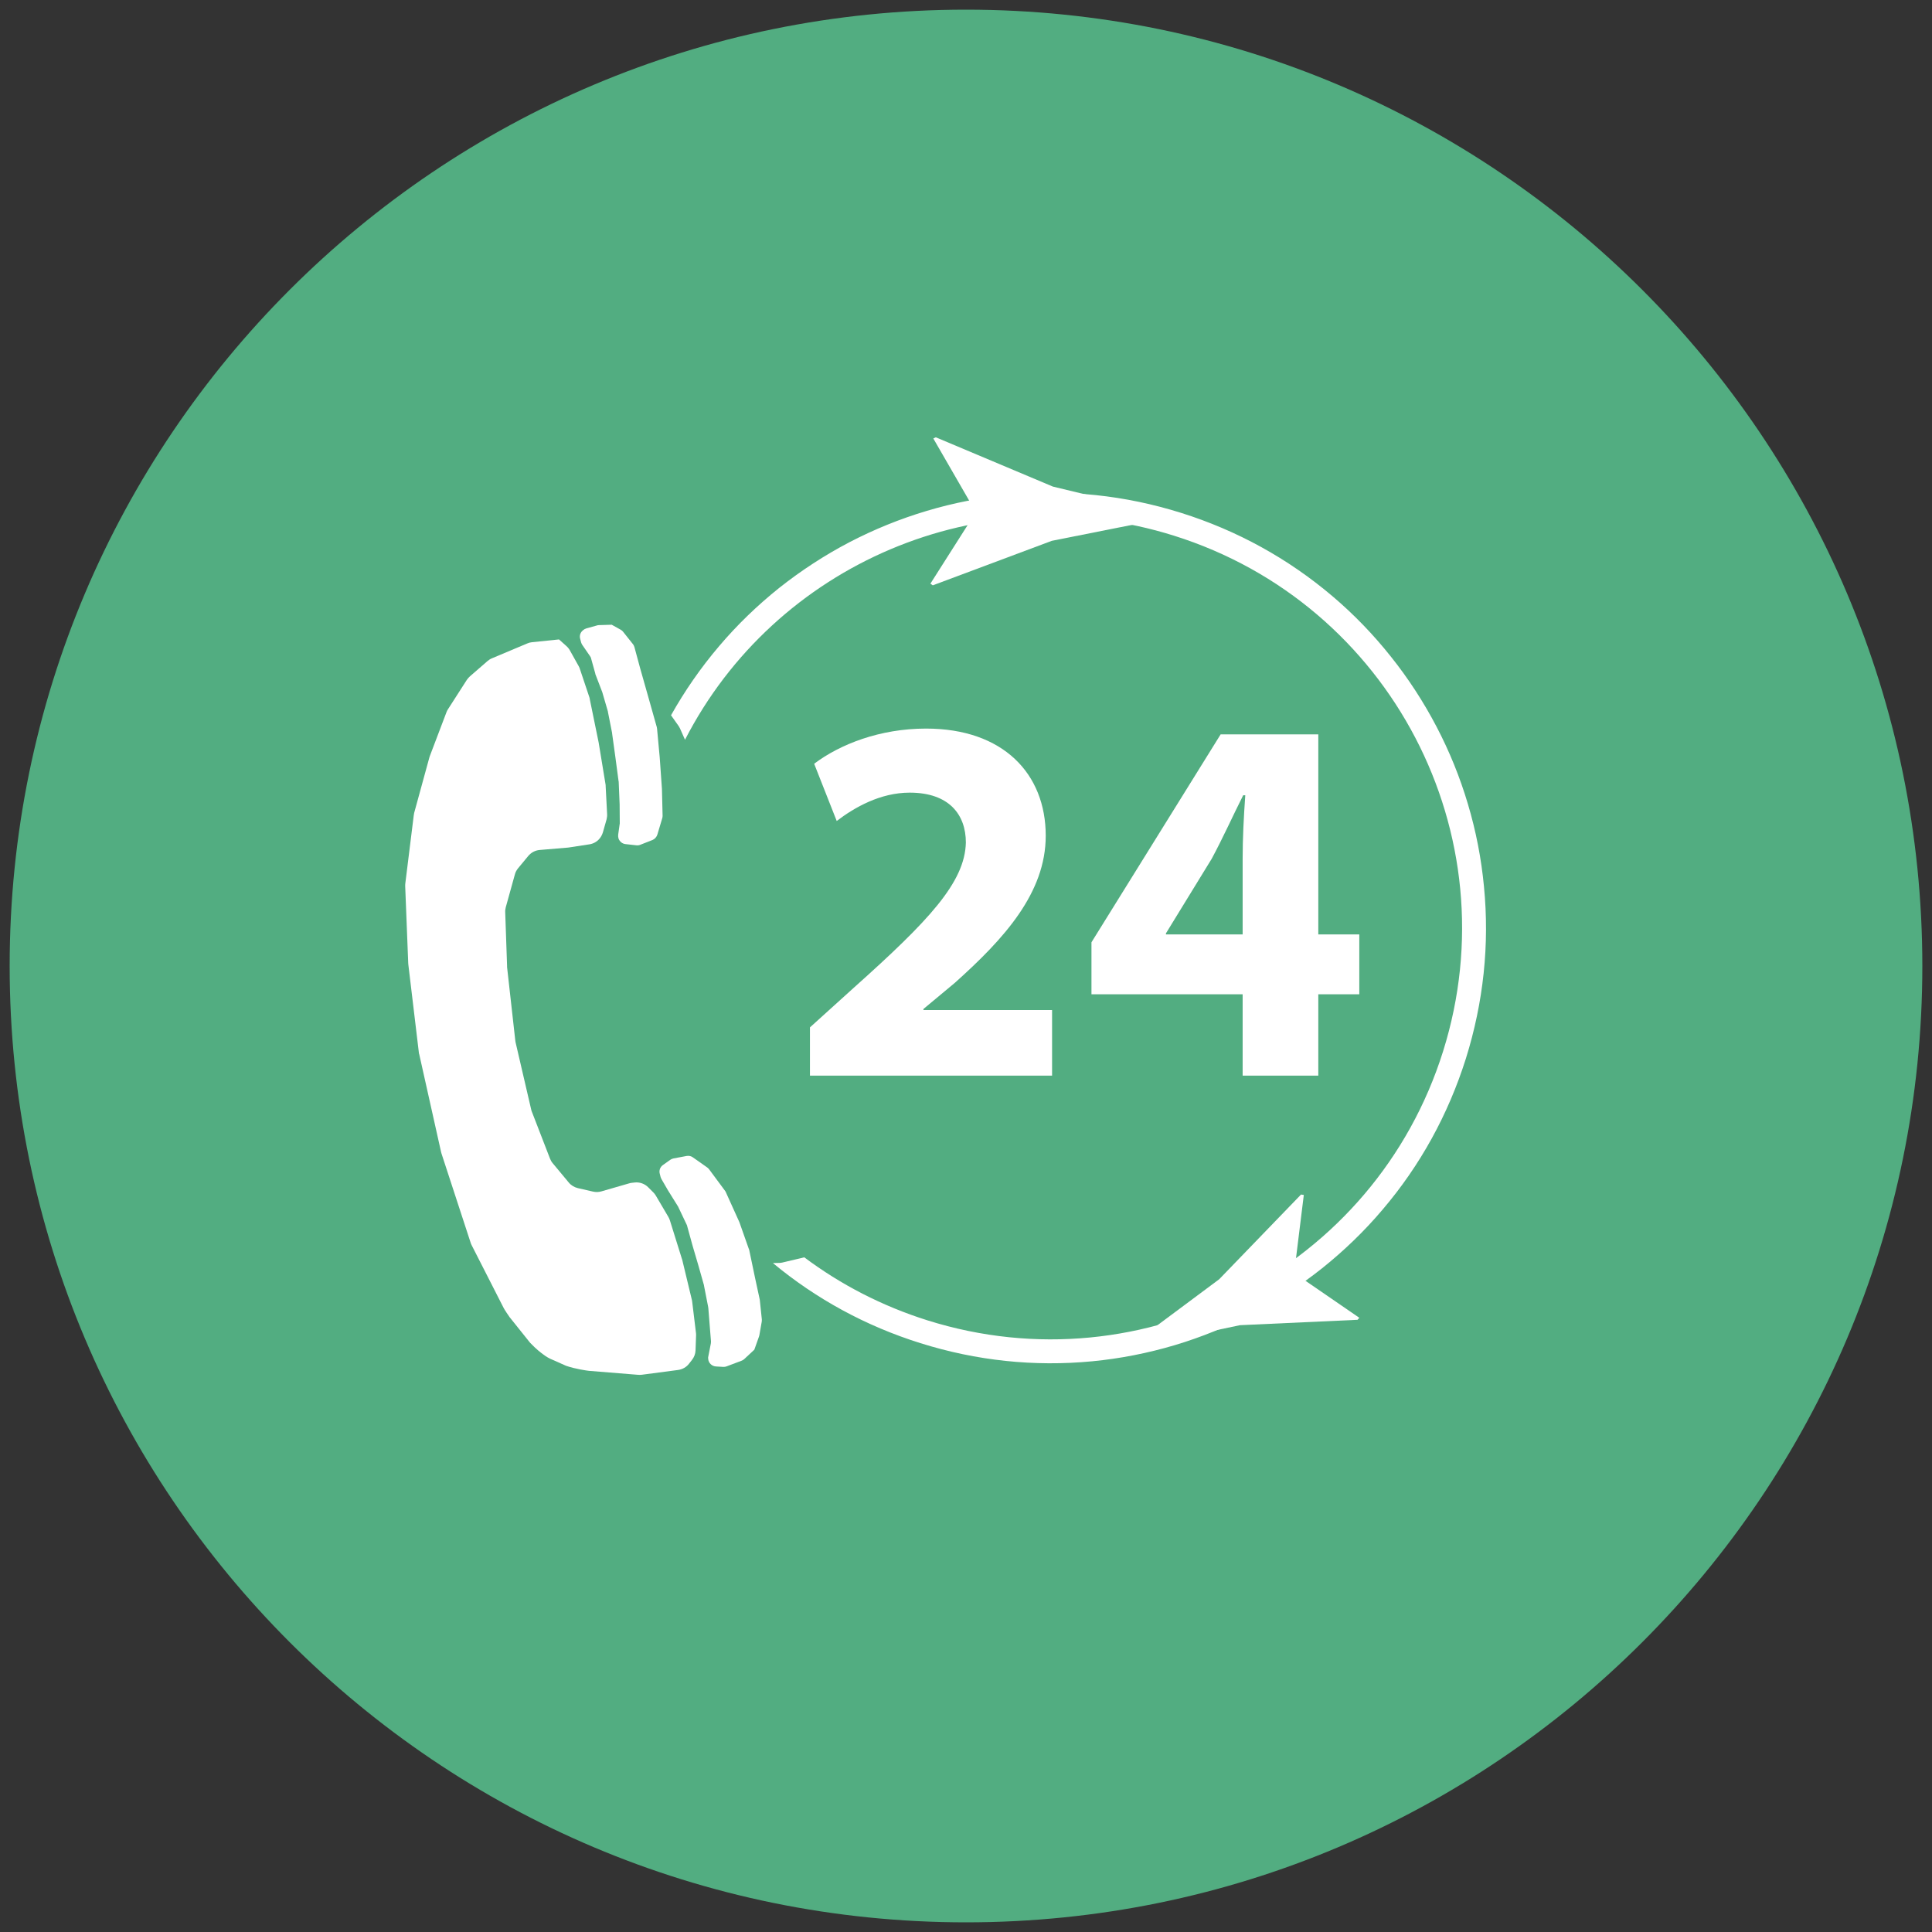 <?xml version="1.0" standalone="no"?><!-- Generator: Gravit.io --><svg xmlns="http://www.w3.org/2000/svg" xmlns:xlink="http://www.w3.org/1999/xlink" style="isolation:isolate" viewBox="0 0 100 100" width="100" height="100"><rect x="0" y="0" width="100" height="100" fill="#333333" stroke="none"/><defs><clipPath id="_clipPath_8gDBweUnm97z1bUZZ8dhBse14YjkmGUk"><rect width="100" height="100"/></clipPath></defs><g clip-path="url(#_clipPath_8gDBweUnm97z1bUZZ8dhBse14YjkmGUk)"><g id="24 hour"><path d=" M 99.5 50 C 99.5 77.339 77.335 99.5 50 99.5 C 22.658 99.5 0.5 77.339 0.5 50 C 0.5 22.663 22.658 0.5 50 0.5 C 77.335 0.5 99.5 22.663 99.5 50 Z " fill="rgb(82,173,129)"/><path d=" M 28.934 33.097 L 29.309 33.433 C 29.384 33.497 29.445 33.573 29.493 33.657 L 29.957 34.488 C 29.984 34.536 30.005 34.586 30.019 34.638 L 30.51 36.103 C 30.517 36.135 30.53 36.17 30.53 36.204 L 30.987 38.437 L 31.342 40.597 C 31.349 40.629 31.349 40.66 31.349 40.695 L 31.424 42.134 C 31.431 42.226 31.417 42.318 31.397 42.408 L 31.206 43.082 C 31.165 43.217 31.096 43.341 31.001 43.443 L 31.001 43.443 C 30.871 43.583 30.694 43.675 30.503 43.703 L 29.432 43.867 C 29.411 43.869 29.391 43.871 29.377 43.873 L 27.938 43.994 C 27.706 44.013 27.494 44.125 27.344 44.303 L 26.812 44.946 C 26.737 45.04 26.676 45.15 26.648 45.268 L 26.178 46.962 C 26.157 47.048 26.144 47.134 26.15 47.222 L 26.246 49.99 C 26.246 50.012 26.246 50.034 26.246 50.056 L 26.669 53.837 C 26.676 53.869 26.676 53.903 26.683 53.937 L 27.501 57.459 C 27.515 57.5 27.522 57.538 27.542 57.576 L 28.47 59.974 C 28.504 60.062 28.552 60.144 28.613 60.214 L 29.439 61.207 C 29.555 61.35 29.725 61.453 29.909 61.497 L 30.694 61.677 C 30.844 61.711 30.987 61.707 31.131 61.665 L 32.563 61.251 C 32.611 61.237 32.652 61.227 32.7 61.223 L 32.843 61.207 C 33.102 61.175 33.368 61.267 33.552 61.455 L 33.818 61.721 C 33.866 61.771 33.914 61.827 33.948 61.889 L 34.589 62.978 C 34.623 63.034 34.651 63.096 34.671 63.158 L 35.292 65.148 C 35.299 65.168 35.306 65.186 35.312 65.206 L 35.817 67.307 C 35.824 67.337 35.824 67.371 35.831 67.403 L 36.022 68.981 C 36.029 69.026 36.029 69.073 36.029 69.119 L 36.001 69.895 C 35.995 70.079 35.926 70.254 35.81 70.398 L 35.66 70.59 C 35.524 70.766 35.319 70.88 35.094 70.91 L 33.225 71.156 C 33.157 71.164 33.095 71.166 33.027 71.16 L 30.482 70.954 C 30.387 70.944 29.787 70.862 29.302 70.694 L 28.627 70.394 C 28.436 70.32 28.265 70.219 28.108 70.097 C 27.972 69.993 27.801 69.877 27.44 69.503 C 27.426 69.487 27.413 69.469 27.399 69.453 L 26.376 68.174 C 26.335 68.122 26.096 67.762 26.069 67.7 L 24.411 64.447 C 24.39 64.409 24.377 64.371 24.363 64.331 L 22.849 59.699 C 22.842 59.673 22.835 59.645 22.828 59.619 L 21.703 54.583 C 21.689 54.555 21.689 54.527 21.682 54.497 L 21.136 49.93 C 21.136 49.905 21.13 49.884 21.13 49.86 L 20.973 45.865 C 20.973 45.818 20.973 45.773 20.979 45.726 L 21.416 42.201 C 21.423 42.16 21.43 42.118 21.437 42.078 L 22.228 39.192 C 22.235 39.166 22.248 39.14 22.255 39.114 L 23.108 36.868 C 23.128 36.81 23.156 36.758 23.19 36.706 L 24.165 35.187 C 24.213 35.118 24.268 35.056 24.329 35.002 L 25.236 34.214 C 25.305 34.156 25.38 34.106 25.468 34.072 L 27.29 33.305 C 27.365 33.271 27.447 33.249 27.535 33.241 L 28.934 33.097 L 28.934 33.097" fill-rule="evenodd" fill="rgb(255,255,255)"/><path d=" M 31.663 32.336 L 32.133 32.598 C 32.181 32.624 32.222 32.662 32.256 32.705 L 32.754 33.333 C 32.795 33.379 32.816 33.431 32.836 33.487 L 33.136 34.596 L 33.573 36.137 L 33.996 37.638 C 34.003 37.664 34.003 37.688 34.009 37.715 L 34.146 39.194 L 34.262 40.837 L 34.296 42.224 C 34.296 42.27 34.289 42.316 34.275 42.36 L 34.023 43.204 C 33.982 43.328 33.887 43.431 33.771 43.479 L 33.143 43.725 C 33.082 43.751 33.013 43.761 32.938 43.753 L 32.379 43.691 C 32.215 43.675 32.079 43.565 32.017 43.409 L 32.017 43.409 C 31.997 43.345 31.99 43.275 31.997 43.204 L 32.072 42.666 C 32.079 42.646 32.079 42.626 32.079 42.604 L 32.072 41.635 L 32.024 40.474 C 32.024 40.463 32.024 40.449 32.017 40.435 L 31.854 39.205 L 31.683 37.966 C 31.683 37.961 31.683 37.953 31.683 37.945 L 31.465 36.842 C 31.465 36.828 31.465 36.814 31.458 36.802 L 31.171 35.817 C 31.165 35.807 31.165 35.795 31.158 35.785 L 30.817 34.896 C 30.817 34.882 30.81 34.868 30.81 34.854 L 30.598 34.092 C 30.592 34.043 30.564 34 30.537 33.958 L 30.141 33.383 C 30.114 33.343 30.094 33.301 30.08 33.255 L 30.032 33.073 C 29.984 32.917 30.032 32.748 30.155 32.641 L 30.175 32.623 C 30.223 32.579 30.285 32.544 30.346 32.527 L 30.899 32.373 C 30.933 32.362 30.96 32.356 31.001 32.356 L 31.663 32.336 L 31.663 32.336" fill-rule="evenodd" fill="rgb(255,255,255)"/><path d=" M 39.044 69.859 L 39.283 69.187 C 39.29 69.165 39.296 69.141 39.303 69.119 L 39.426 68.418 C 39.433 68.38 39.433 68.34 39.433 68.3 L 39.33 67.311 C 39.33 67.295 39.324 67.281 39.324 67.265 L 39.085 66.16 L 38.778 64.693 C 38.771 64.675 38.764 64.657 38.757 64.639 L 38.273 63.266 C 38.266 63.254 38.266 63.244 38.259 63.234 L 37.577 61.725 C 37.57 61.697 37.55 61.671 37.536 61.647 L 36.704 60.524 C 36.677 60.488 36.643 60.456 36.609 60.43 L 35.865 59.906 C 35.776 59.837 35.653 59.812 35.537 59.833 L 34.862 59.96 C 34.801 59.971 34.746 59.996 34.692 60.032 L 34.316 60.3 C 34.166 60.404 34.098 60.592 34.153 60.766 L 34.194 60.928 C 34.207 60.962 34.221 60.994 34.234 61.024 L 34.569 61.603 L 35.101 62.457 C 35.108 62.472 35.115 62.485 35.121 62.501 L 35.551 63.406 C 35.558 63.428 35.572 63.452 35.572 63.476 L 35.851 64.489 L 36.151 65.51 L 36.431 66.5 C 36.438 66.515 36.438 66.527 36.438 66.539 L 36.656 67.655 C 36.656 67.67 36.656 67.685 36.663 67.702 L 36.731 68.566 L 36.8 69.421 C 36.8 69.461 36.8 69.501 36.793 69.539 L 36.663 70.206 C 36.649 70.243 36.649 70.283 36.656 70.322 L 36.656 70.334 C 36.67 70.548 36.847 70.716 37.059 70.728 L 37.434 70.75 C 37.495 70.754 37.557 70.744 37.611 70.722 L 38.375 70.434 C 38.43 70.414 38.478 70.386 38.519 70.348 L 39.044 69.859 L 39.044 69.859" fill-rule="evenodd" fill="rgb(255,255,255)"/><path d=" M 76.81 45.889 C 76.674 44.446 76.394 43.006 75.978 41.615 C 75.569 40.237 75.023 38.889 74.354 37.612 C 73.686 36.335 72.894 35.116 71.994 33.989 C 71.093 32.853 70.077 31.799 68.972 30.863 C 66.673 28.91 64.033 27.457 61.133 26.546 C 58.234 25.635 55.239 25.319 52.238 25.609 C 50.798 25.747 49.359 26.027 47.967 26.444 C 46.589 26.854 45.245 27.401 43.963 28.067 C 42.687 28.736 41.473 29.526 40.34 30.423 C 39.208 31.327 38.15 32.347 37.216 33.451 C 36.267 34.566 35.442 35.759 34.732 37.022 L 35.135 37.592 C 35.155 37.626 35.176 37.662 35.196 37.702 L 35.456 38.289 C 40.101 29.238 50.73 24.574 60.765 27.727 C 71.98 31.25 78.216 43.197 74.695 54.411 C 71.175 65.628 59.223 71.865 48.008 68.342 C 45.648 67.599 43.506 66.484 41.63 65.079 L 40.49 65.35 C 40.436 65.362 40.388 65.368 40.34 65.368 L 40.006 65.376 C 42.257 67.243 44.822 68.638 47.64 69.521 C 50.539 70.432 53.534 70.748 56.535 70.46 C 57.975 70.322 59.414 70.039 60.806 69.625 C 62.184 69.213 63.528 68.666 64.81 68 C 66.086 67.333 67.307 66.541 68.433 65.644 C 69.565 64.739 70.623 63.72 71.557 62.615 C 73.515 60.318 74.961 57.684 75.876 54.784 C 76.783 51.882 77.104 48.889 76.81 45.889" fill="rgb(255,255,255)"/><path d=" M 41.923 55.676 L 41.923 53.177 L 44.208 51.111 C 48.069 47.658 49.945 45.674 49.993 43.609 C 49.993 42.168 49.127 41.027 47.087 41.027 C 45.566 41.027 44.235 41.787 43.308 42.494 L 42.141 39.532 C 43.471 38.527 45.538 37.711 47.933 37.711 C 51.924 37.711 54.127 40.048 54.127 43.257 C 54.127 46.219 51.978 48.583 49.427 50.867 L 47.796 52.226 L 47.796 52.28 L 54.455 52.28 L 54.455 55.676 L 41.923 55.676" fill="rgb(255,255,255)"/><path d=" M 64.319 48.364 L 64.319 44.452 C 64.319 43.391 64.374 42.304 64.456 41.163 L 64.347 41.163 C 63.773 42.304 63.316 43.337 62.716 44.452 L 60.349 48.31 L 60.349 48.364 L 64.319 48.364 Z  M 64.319 55.676 L 64.319 51.465 L 56.494 51.465 L 56.494 48.773 L 63.18 38.011 L 68.235 38.011 L 68.235 48.364 L 70.357 48.364 L 70.357 51.465 L 68.235 51.465 L 68.235 55.676 L 64.319 55.676 Z " fill="rgb(255,255,255)"/><path d=" M 54.441 27.993 C 56.576 27.569 58.712 27.144 60.854 26.718 C 58.732 26.208 56.617 25.695 54.496 25.185 L 48.438 22.635 L 48.308 22.695 L 50.205 25.983 L 50.512 26.51 L 50.184 27.022 L 48.158 30.209 L 48.281 30.297 L 54.441 27.993" fill="rgb(255,255,255)"/><path d=" M 63.105 66.214 C 61.481 67.423 59.858 68.632 58.234 69.841 C 60.212 69.425 62.198 69.009 64.176 68.592 L 70.268 68.312 L 70.357 68.208 L 67.451 66.211 L 66.987 65.892 L 67.055 65.332 L 67.485 61.851 L 67.341 61.829 L 63.105 66.214" fill="rgb(255,255,255)"/></g></g></svg>